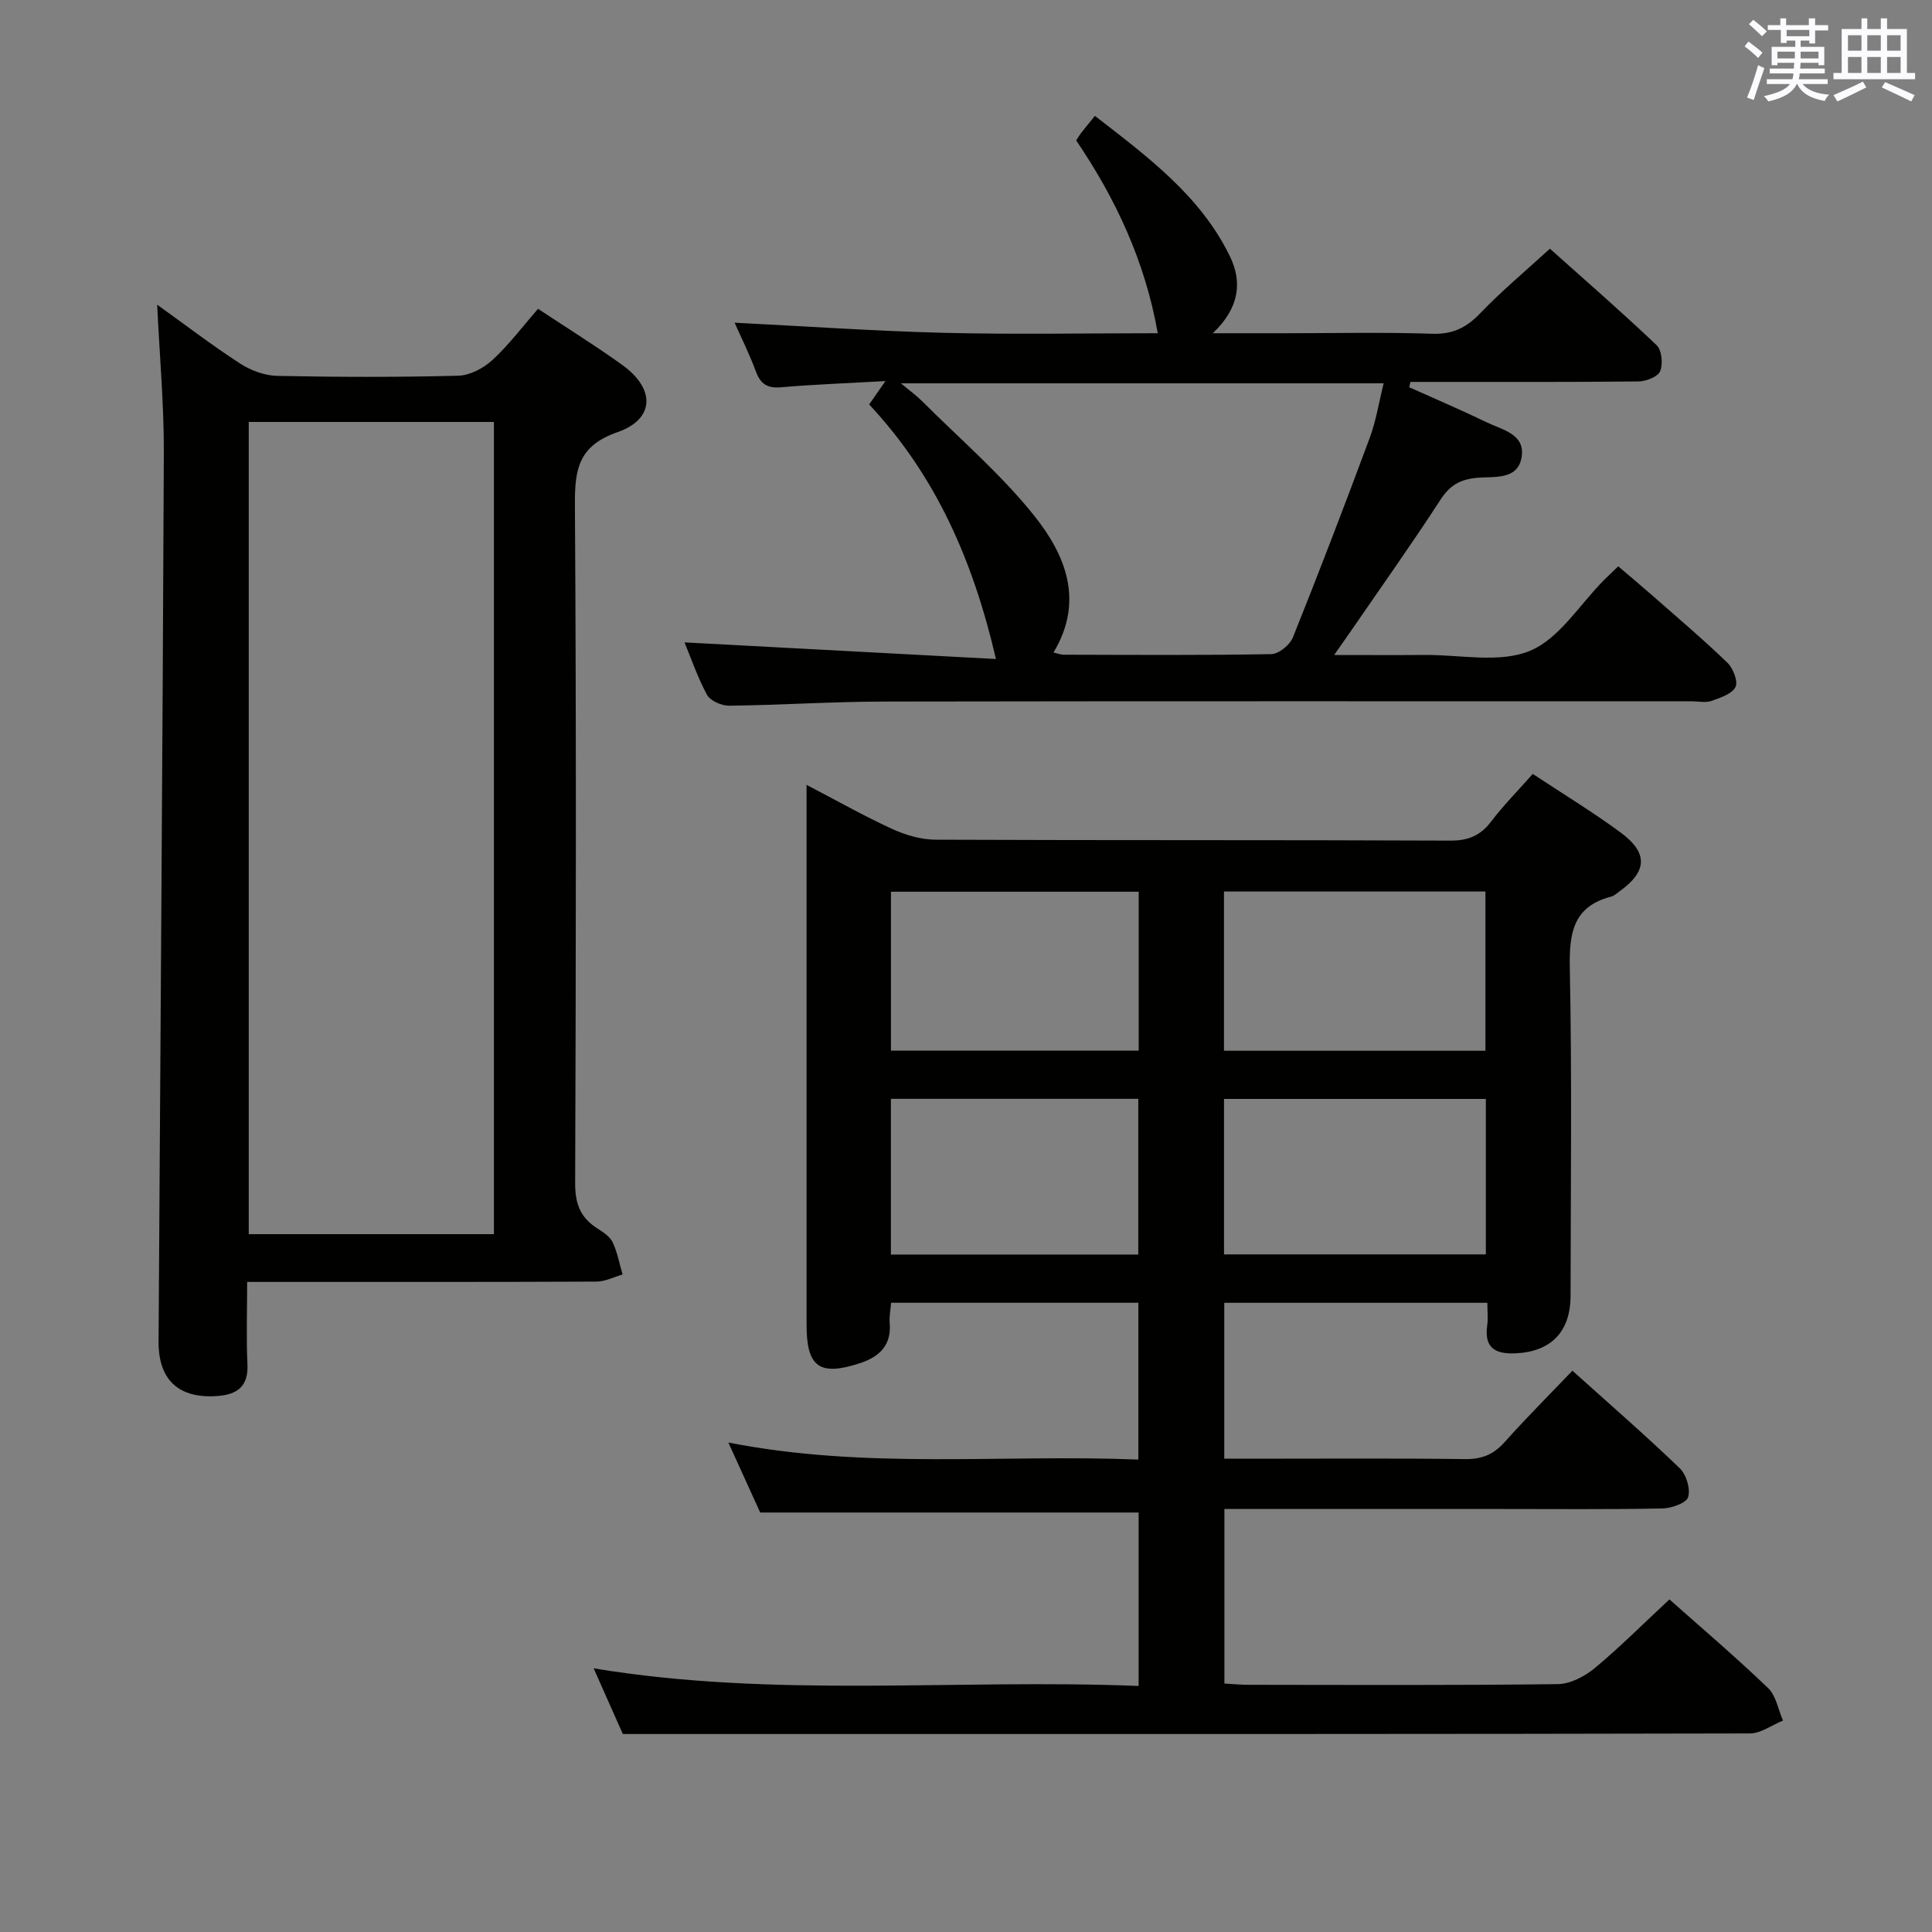 <svg enable-background="new 0 0 400 400" viewBox="0 0 400 400" xmlns="http://www.w3.org/2000/svg"><rect x="0" y="0" width="400" height="400" fill="#808080" stroke="none"/><g fill="#010100"><path d="m345.64 331.14c6.62 5.88 13.71 11.92 20.43 18.36 1.65 1.58 2.08 4.45 3.08 6.73-2.29.92-4.57 2.65-6.86 2.66-63.33.15-126.66.12-190 .12-14.29 0-28.57 0-43.34 0-1.72-3.87-3.8-8.56-6.04-13.6 37.62 6.24 75.15 2.13 112.83 3.65 0-12.53 0-24.29 0-35.91-25.92 0-51.66 0-78.35 0-1.76-3.86-3.92-8.62-6.59-14.49 28.66 5.63 56.67 2.39 84.89 3.53 0-11.1 0-21.66 0-32.47-17.11 0-34.02 0-51.2 0-.12 1.56-.4 2.86-.29 4.13.4 4.66-2.07 7.04-6.18 8.39-8.34 2.73-11.03.82-11.03-7.95 0-35.33 0-70.67 0-106 0-1.62 0-3.25 0-5.79 6.34 3.3 11.95 6.48 17.78 9.15 2.76 1.26 5.95 2.19 8.95 2.2 35.5.15 71 .03 106.5.19 3.72.02 6.23-.99 8.47-3.91 2.6-3.4 5.63-6.48 8.65-9.9 6.38 4.22 12.5 7.93 18.23 12.16 5.73 4.24 5.46 8.06-.3 12.18-.54.39-1.07.9-1.68 1.06-7.8 2.01-8.72 7.41-8.58 14.61.46 22.66.19 45.33.16 68-.01 7.61-4.16 11.69-11.59 11.96-4.25.15-6.28-1.33-5.67-5.78.2-1.44.03-2.92.03-4.69-18.37 0-36.28 0-54.47 0v32.28h5.35c14.83 0 29.67-.11 44.5.08 3.49.05 5.91-.96 8.2-3.52 4.43-4.96 9.14-9.67 14.03-14.78 7.52 6.76 15.04 13.29 22.21 20.18 1.37 1.31 2.27 4.28 1.75 5.99-.38 1.24-3.44 2.31-5.32 2.35-11.16.22-22.33.11-33.5.11-17.17 0-34.33 0-51.5 0-1.8 0-3.59 0-5.69 0v36.14c1.78.1 3.4.26 5.01.26 21.33.02 42.67.13 64-.14 2.6-.03 5.59-1.59 7.67-3.32 5.23-4.35 10.06-9.2 15.46-14.22zm-92.23-113.59h54.13c0-11.27 0-22.15 0-32.97-18.27 0-36.14 0-54.13 0zm.01 42.16h54.21c0-10.86 0-21.43 0-32.19-18.19 0-36.08 0-54.21 0zm-17.66-75.09c-17.52 0-34.41 0-51.3 0v32.9h51.3c0-11.2 0-21.99 0-32.9zm-.09 75.12c0-11.02 0-21.58 0-32.24-17.21 0-34.08 0-51.22 0v32.24z"/><path d="m51.17 265.41c0 6.13-.2 11.6.06 17.04.22 4.61-2.11 6.27-6.2 6.58-7.98.59-12.25-3.27-12.2-11.3.37-61.29.84-122.59 1.09-183.88.04-10.09-.88-20.19-1.38-30.77 5.66 4.06 11.26 8.35 17.16 12.18 2.21 1.43 5.08 2.51 7.68 2.56 12.49.26 25 .29 37.48-.03 2.42-.06 5.25-1.56 7.1-3.26 3.4-3.13 6.21-6.9 9.44-10.59 5.93 3.93 11.86 7.6 17.5 11.67 6.81 4.92 6.67 11.18-1.07 13.87-8.1 2.82-8.85 7.73-8.8 15.05.3 46.82.21 93.64.05 140.46-.01 4.11 1.02 7.01 4.4 9.21 1.24.81 2.72 1.71 3.33 2.95 1.02 2.08 1.42 4.47 2.09 6.72-1.8.51-3.59 1.46-5.39 1.47-21.99.1-43.99.07-65.98.07-1.97 0-3.91 0-6.36 0zm.33-178.05v168.16h50.76c0-56.21 0-112.11 0-168.16-17.07 0-33.81 0-50.76 0z"/><path d="m141.72 133c21.45 1.15 42.62 2.28 64.48 3.44-4.75-20.43-12.44-37.94-26.25-52.7.97-1.39 1.84-2.65 3.37-4.84-7.85.44-14.74.69-21.61 1.28-2.83.24-4.24-.65-5.21-3.27-1.32-3.56-3.02-6.97-4.41-10.1 14.54.73 29 1.74 43.48 2.1 14.62.36 29.26.08 44.13.08-2.63-14.95-8.74-27.9-16.89-39.92.41-.63.65-1.06.94-1.43.82-1.05 1.67-2.08 2.94-3.65 11.06 8.58 21.88 16.59 27.96 29.1 2.58 5.31 1.96 10.67-3.55 15.9h14.96c10.16 0 20.34-.23 30.49.11 4.25.14 7.07-1.27 9.92-4.25 4.36-4.55 9.24-8.62 14.42-13.36 6.91 6.18 14.66 12.91 22.09 19.97 1.08 1.02 1.35 3.88.74 5.39-.46 1.15-2.89 2.1-4.46 2.12-14.16.16-28.32.09-42.49.1-1.59 0-3.17 0-4.76 0-.08.37-.16.74-.24 1.11 5.35 2.4 10.75 4.7 16.02 7.25 3.16 1.53 7.88 2.4 7.28 6.98-.67 5.14-5.83 4.17-9.32 4.52-3.51.34-5.6 1.58-7.54 4.57-5.88 9.07-12.15 17.88-18.27 26.79-1 1.46-2.03 2.9-3.72 5.32 6.93 0 12.85.04 18.78-.01 7.32-.06 15.43 1.75 21.73-.84 6.09-2.51 10.3-9.58 15.34-14.64.82-.82 1.67-1.61 2.97-2.87 2.29 1.96 4.66 3.93 6.97 5.96 5.25 4.62 10.59 9.14 15.62 13.99 1.19 1.15 2.27 3.9 1.68 5.04-.74 1.45-3.14 2.23-4.98 2.88-1.19.42-2.64.08-3.97.08-55.82 0-111.63-.05-167.45.05-10.64.02-21.27.73-31.92.86-1.57.02-3.9-.99-4.6-2.24-1.96-3.62-3.3-7.57-4.67-10.87zm76.39 2.1c.93.2 1.53.45 2.14.45 14.32.03 28.65.14 42.96-.12 1.56-.03 3.86-1.92 4.48-3.48 5.49-13.69 10.77-27.47 15.9-41.3 1.33-3.59 1.92-7.45 2.88-11.29-33.47 0-66.18 0-99.94 0 1.96 1.64 3.24 2.56 4.35 3.67 7.85 7.85 16.4 15.16 23.28 23.79 6.4 8.03 10.4 17.58 3.95 28.28z"/></g><path d="m361.2 9.6.8-1c.9.7 1.9 1.4 2.9 2.3l-.9 1.1c-1-1-2-1.8-2.8-2.4zm.5 10.6c.9-2.1 1.6-4.3 2.3-6.7.4.2.8.4 1.3.6-.7 2.1-1.5 4.3-2.2 6.6zm.4-15.2.9-.9c1 .8 2 1.6 2.8 2.4l-1 1c-.9-.9-1.8-1.7-2.7-2.5zm12.5-1.2h1.2v1.4h2.7v1.1h-2.7v2.7h-1.2v-.6h-1.8v1.3h4.9v3.8h-1.2v-.5h-3.7c0 .4-.1.9-.1 1.2h5.1v1h-5.2c0 .5-.1.9-.2 1.2h6v1h-5.2c1.1 1.3 2.9 2 5.5 2.2-.4.4-.7.8-.9 1.3-2.9-.5-4.8-1.6-5.7-3.5h-.1c-.8 1.7-2.7 2.9-5.9 3.6-.2-.4-.6-.8-.9-1.1 2.8-.6 4.6-1.4 5.4-2.5h-4.8v-1h5.3c.1-.3.2-.7.2-1.2h-4.9v-1h5c0-.4 0-.8.1-1.2h-3.5v.5h-1.2v-3.8h4.9v-1.3h-1.8v.5h-1.2v-2.7h-2.7v-1h2.6v-1.4h1.2v1.4h4.7v-1.4zm-6.6 8.3h3.6c0-.4 0-.9 0-1.4h-3.6zm1.9-4.6h4.7v-1.3h-4.7zm6.6 3.2h-3.7v1.4h3.7z" fill="#fbfafc"/><path d="m385.3 3.8h1.3v2.2h2.8v-2.2h1.3v2.2h4.1v9.1h1.7v1.3h-16.9v-1.3h1.7v-9.1h4.1v-2.2zm.4 13.1.7 1.2c-1.8.9-3.8 1.9-6 2.9-.2-.4-.5-.8-.8-1.3 2.3-1 4.3-1.9 6.1-2.8zm-3.1-6.4h2.8v-3.2h-2.8zm0 4.6h2.8v-3.3h-2.8zm4-4.6h2.8v-3.2h-2.8zm0 4.6h2.8v-3.3h-2.8zm3.7 1.9c2.1.9 4.1 1.8 6.1 2.7l-.7 1.3c-2.2-1.1-4.2-2-6.1-2.9zm3.2-9.7h-2.8v3.2h2.8zm-2.8 7.8h2.8v-3.3h-2.8z" fill="#fbfafc"/></svg>